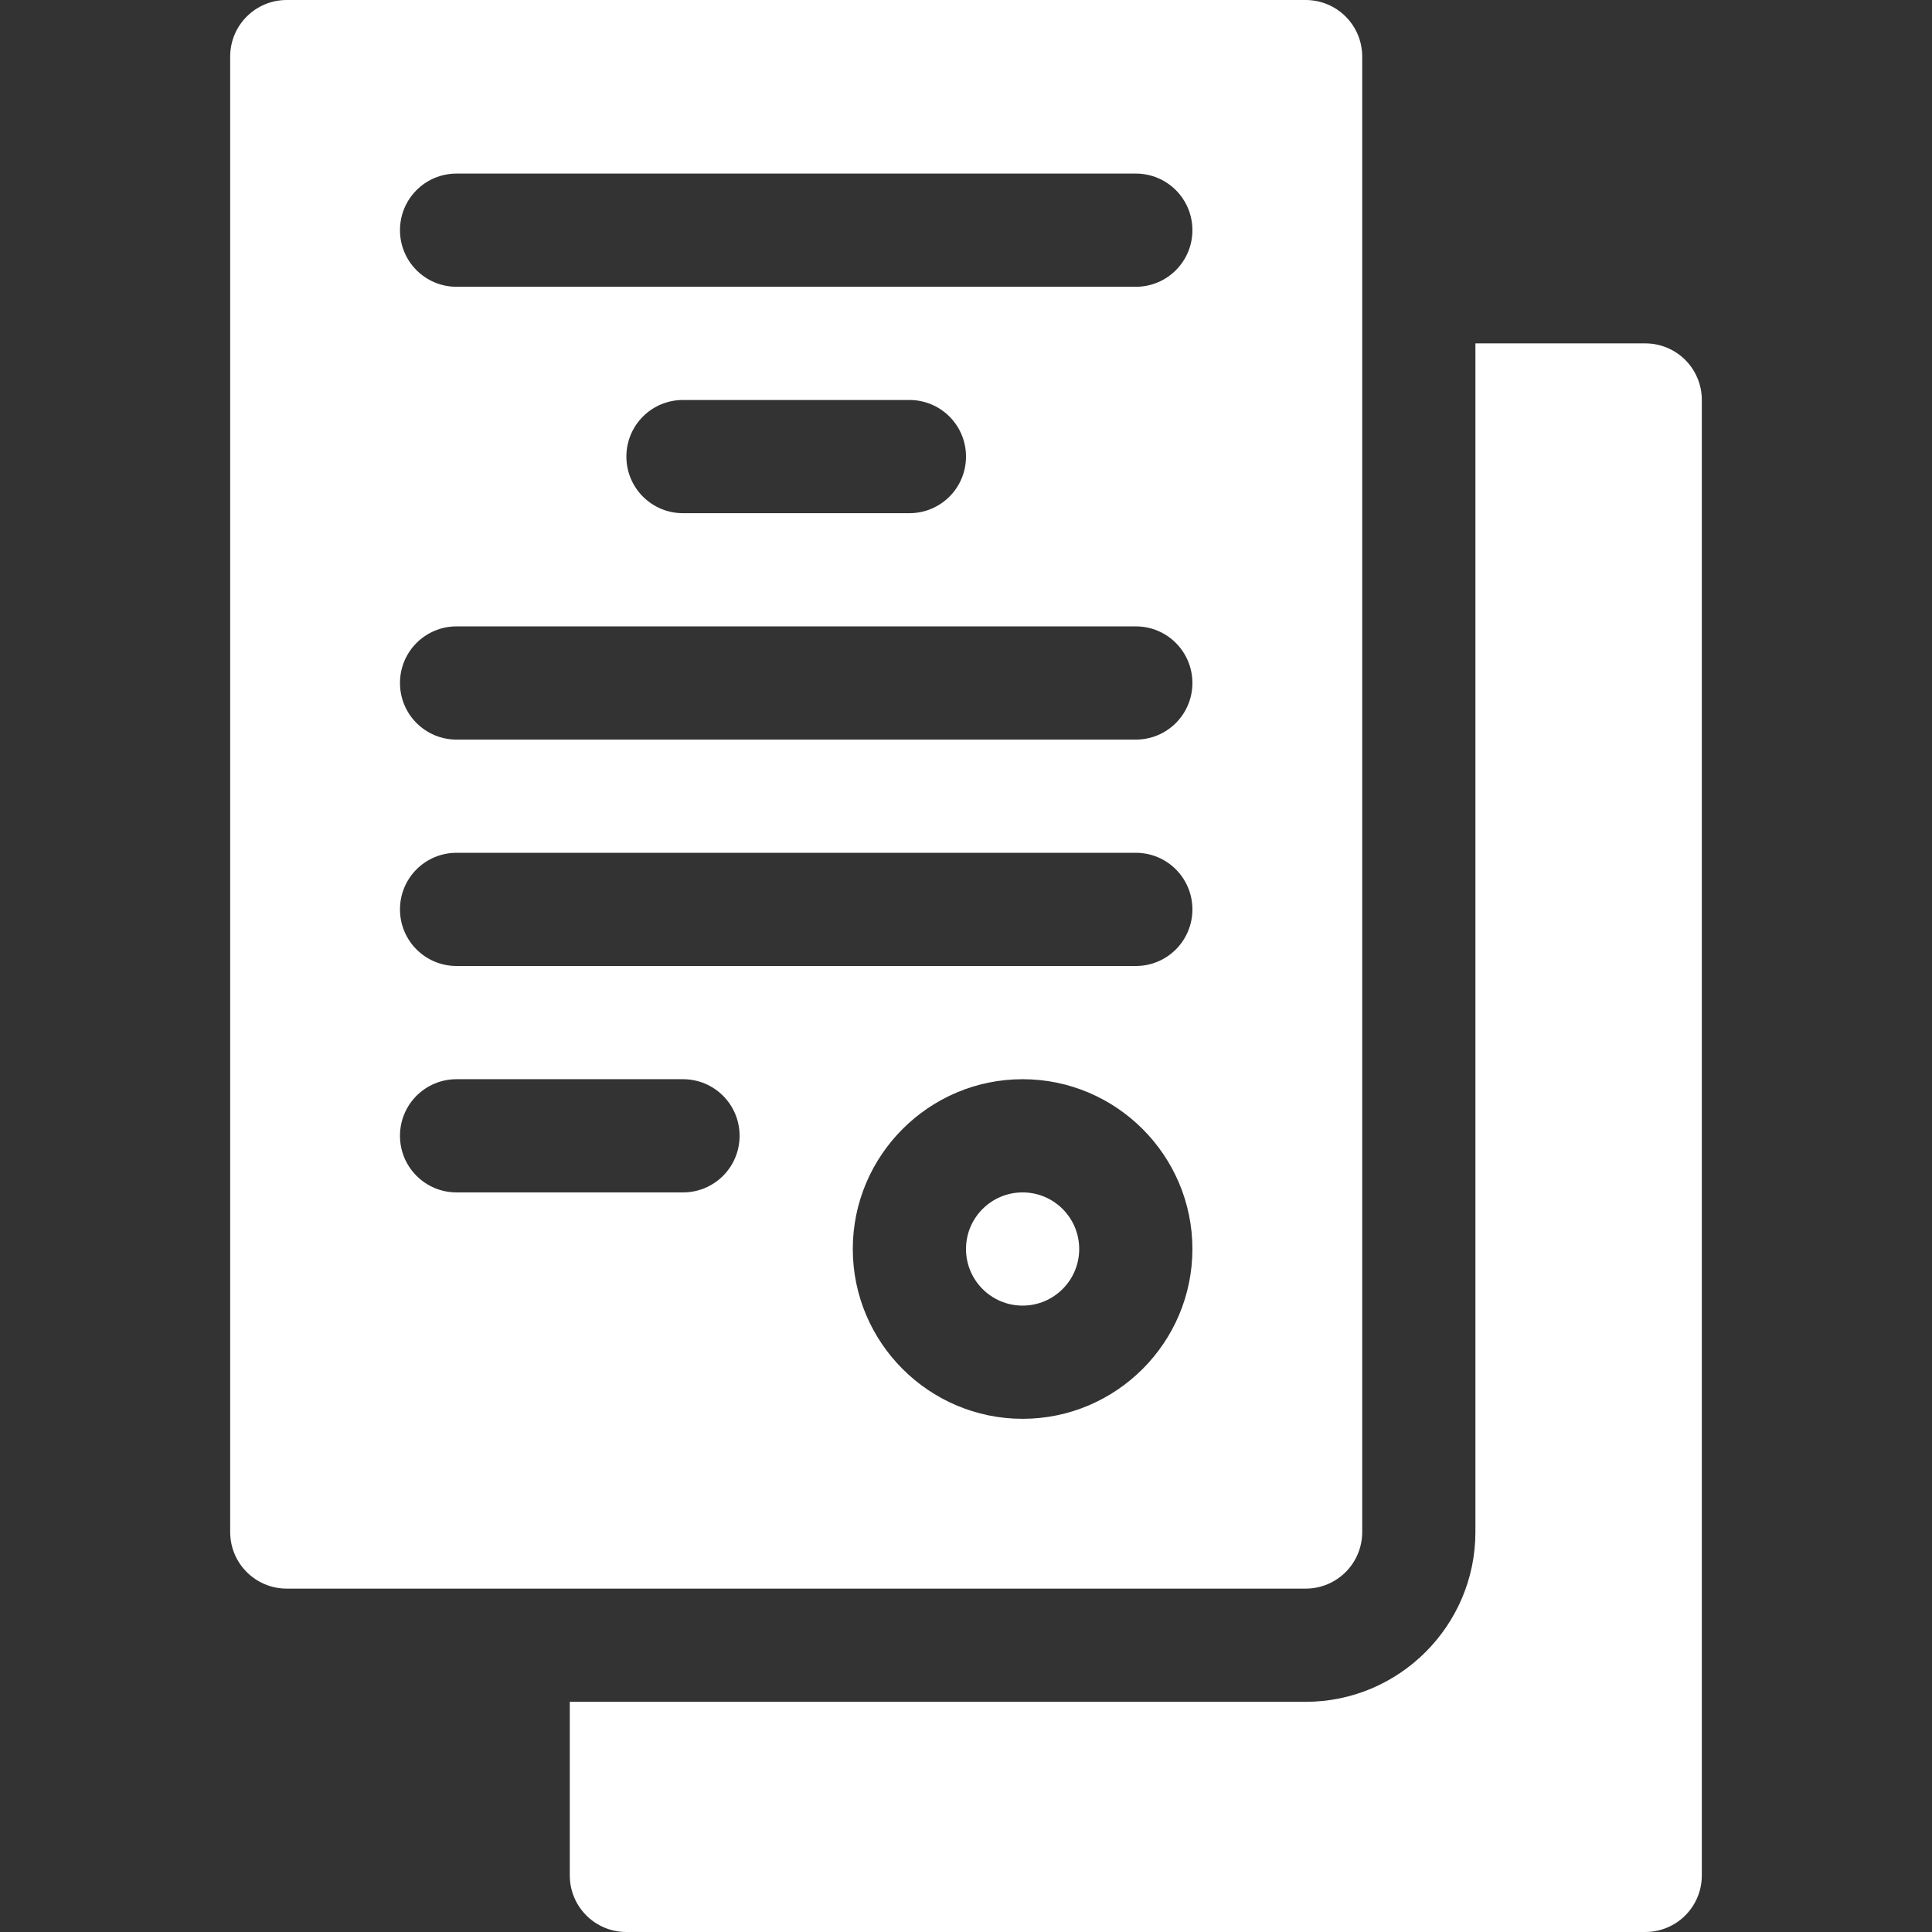 <?xml version="1.0" encoding="utf-8"?>
<!-- Generator: Adobe Illustrator 22.1.0, SVG Export Plug-In . SVG Version: 6.00 Build 0)  -->
<svg version="1.1" id="Capa_1" xmlns="http://www.w3.org/2000/svg" xmlns:xlink="http://www.w3.org/1999/xlink" x="0px" y="0px"
	 viewBox="0 0 512 512" style="enable-background:new 0 0 512 512;" xml:space="preserve">
<rect x="0" y="0" width="512" height="512" fill="#333333" stroke="none"/>
<style type="text/css">
	.st0{fill:#FFFFFF;}
</style>
<g>
	<path class="st0" d="M451,106c0-8.3-6.7-15-15-15h-45v315c0,24.8-20.2,45-45,45H151v46c0,8.3,6.7,15,15,15h270c8.3,0,15-6.7,15-15
		V106z"/>
	<circle class="st0" cx="271" cy="331" r="15"/>
	<path class="st0" d="M361,406V15c0-8.3-6.7-15-15-15H76c-8.3,0-15,6.7-15,15v391c0,8.3,6.7,15,15,15h270
		C354.3,421,361,414.3,361,406z M181,316h-60c-8.3,0-15-6.7-15-15c0-8.3,6.7-15,15-15h60c8.3,0,15,6.7,15,15
		C196,309.3,189.3,316,181,316z M271,376c-24.8,0-45-20.2-45-45s20.2-45,45-45c24.8,0,45,20.2,45,45S295.8,376,271,376z M301,256
		H121c-8.3,0-15-6.7-15-15c0-8.3,6.7-15,15-15h180c8.3,0,15,6.7,15,15C316,249.3,309.3,256,301,256z M301,196H121
		c-8.3,0-15-6.7-15-15c0-8.3,6.7-15,15-15h180c8.3,0,15,6.7,15,15C316,189.3,309.3,196,301,196z M166,121c0-8.3,6.7-15,15-15h60
		c8.3,0,15,6.7,15,15c0,8.3-6.7,15-15,15h-60C172.7,136,166,129.3,166,121z M301,76H121c-8.3,0-15-6.7-15-15s6.7-15,15-15h180
		c8.3,0,15,6.7,15,15S309.3,76,301,76z"/>
</g>
</svg>
